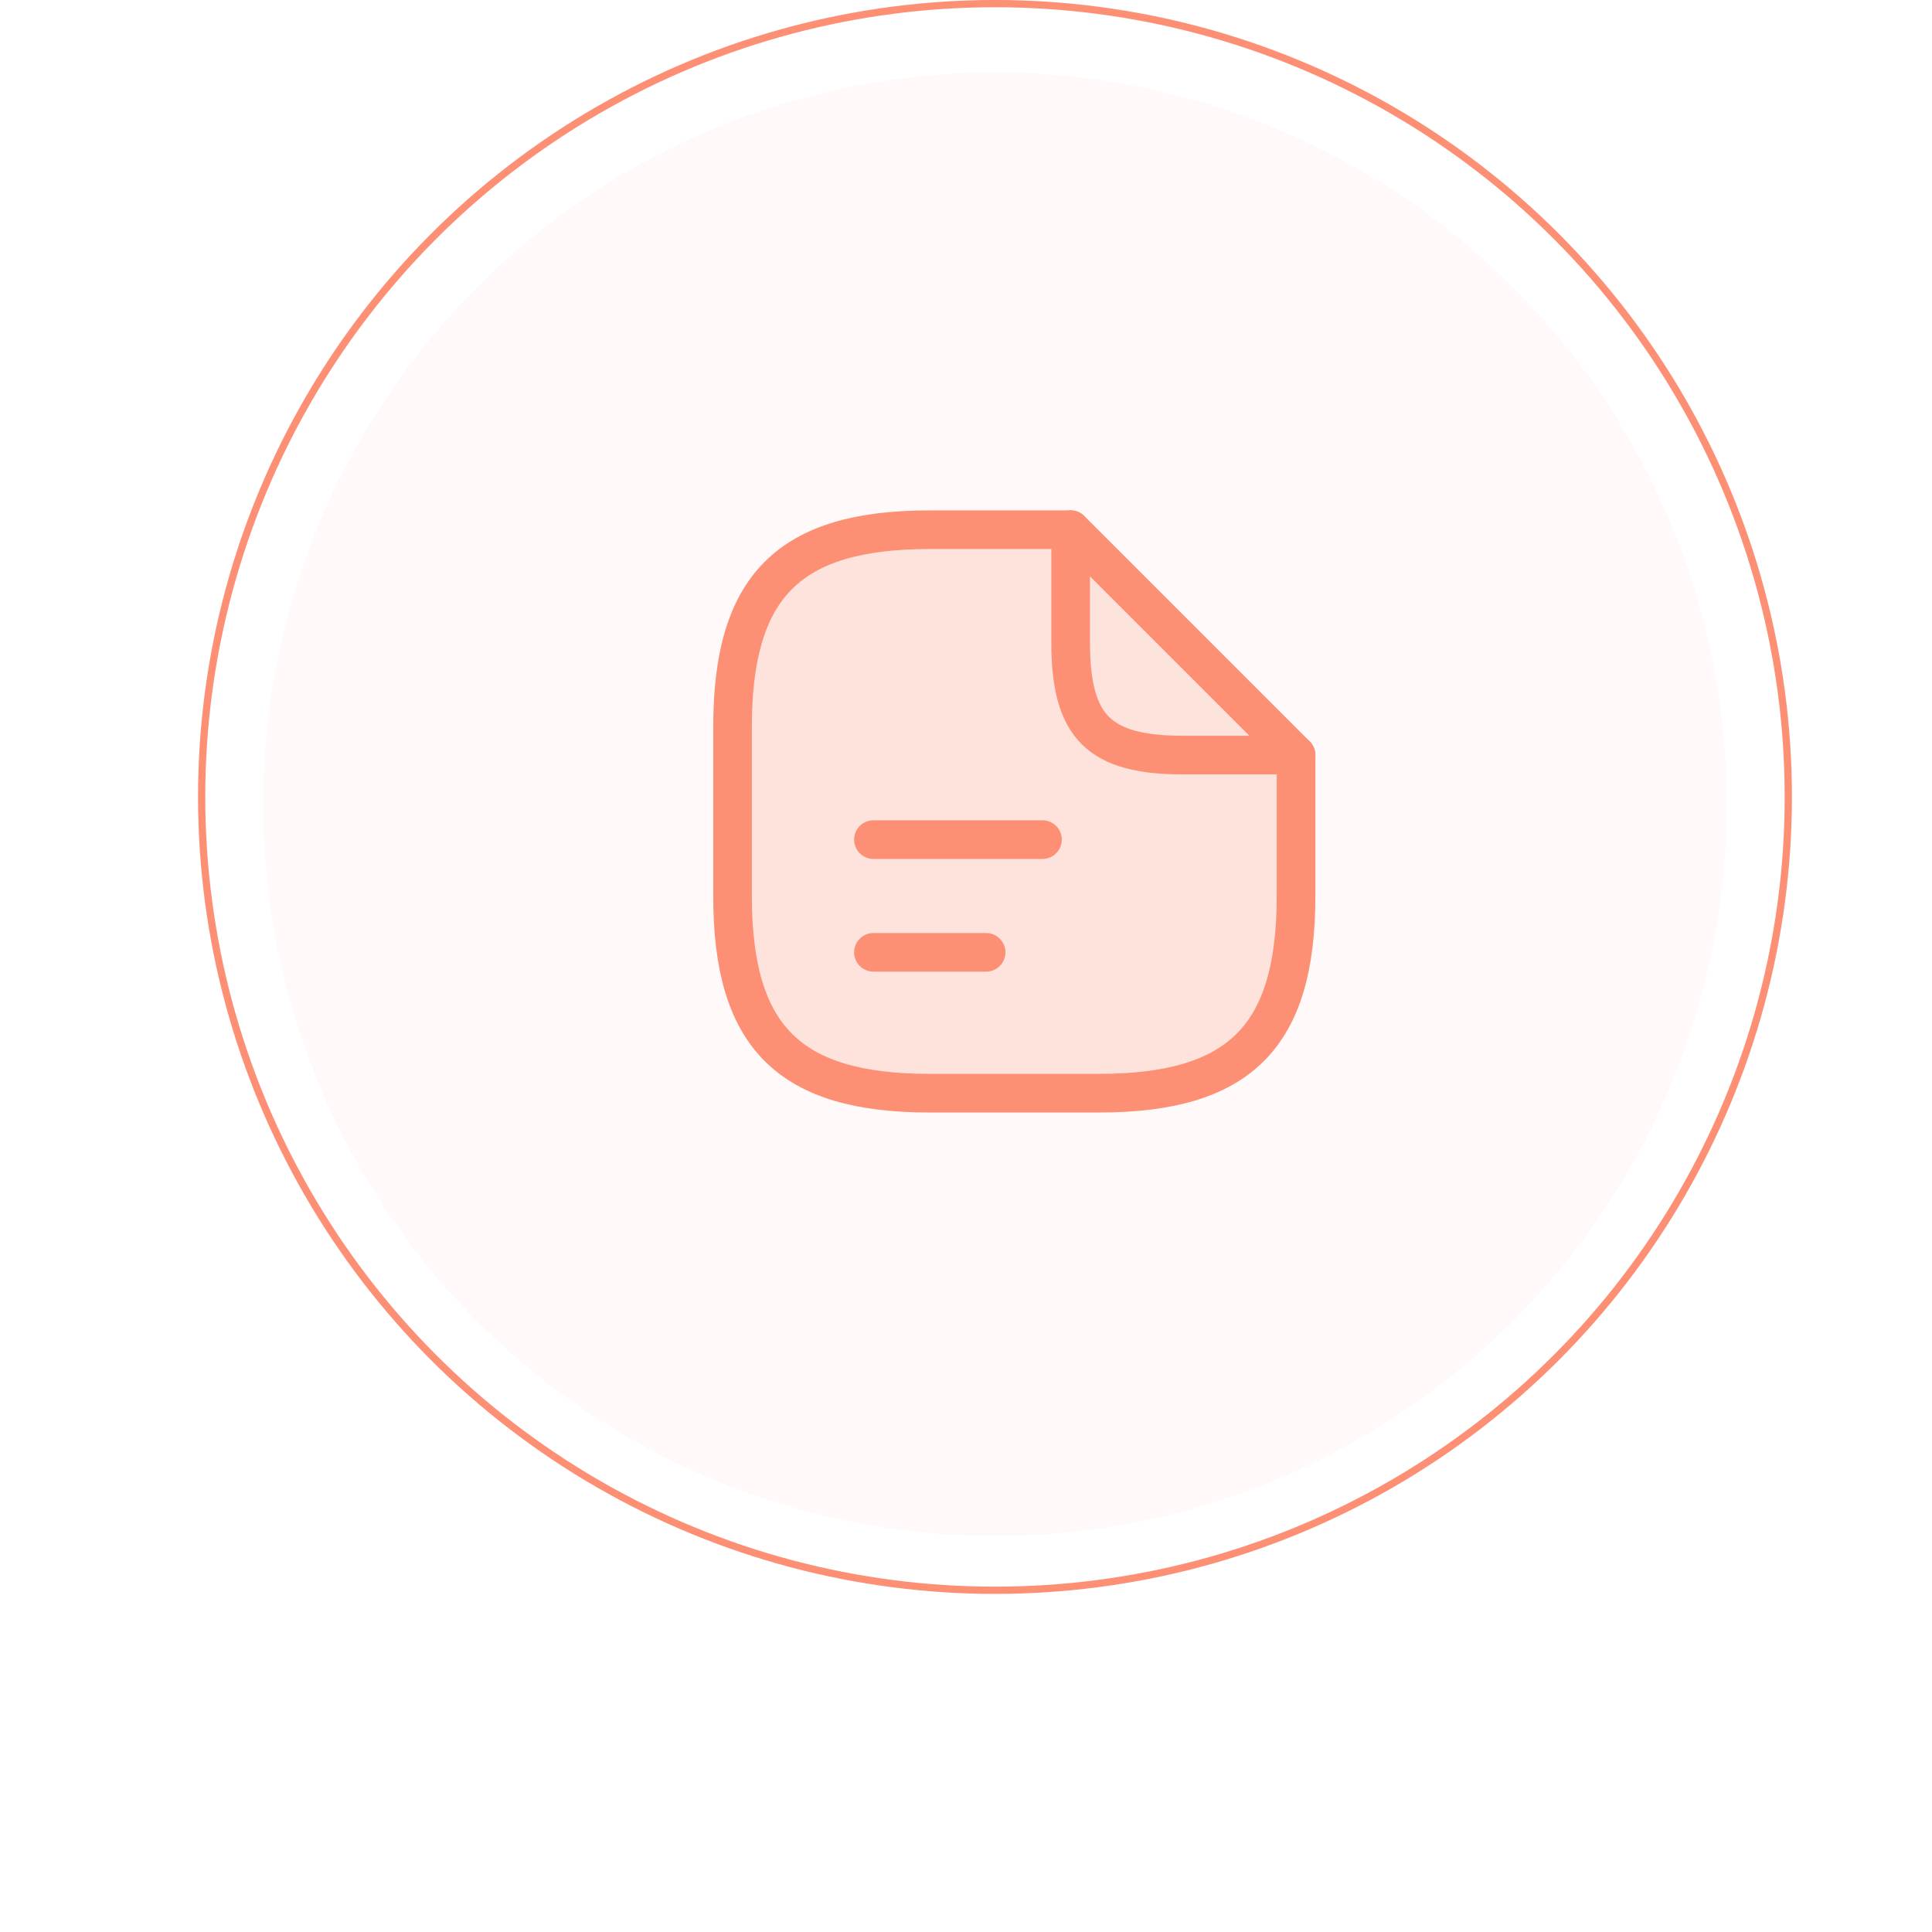 <svg width="200" height="200" viewBox="0 0 200 200" fill="none" xmlns="http://www.w3.org/2000/svg">
<g opacity="0.3" filter="url(#filter0_d_726_200462)">
<circle cx="103" cy="82.5" r="75.75" fill="#FDAD98" fill-opacity="0.2" shape-rendering="crispEdges"/>
</g>
<circle cx="103" cy="82.5" r="82.125" stroke="#FD9074" stroke-width="0.75"/>
<path d="M134.167 78.167V92.751C134.167 107.334 128.333 113.167 113.75 113.167H96.25C81.667 113.167 75.833 107.334 75.833 92.751V75.251C75.833 60.667 81.667 54.834 96.25 54.834H110.833" fill="#FEE3DC"/>
<path d="M134.167 78.167V92.751C134.167 107.334 128.333 113.167 113.75 113.167H96.25C81.667 113.167 75.833 107.334 75.833 92.751V75.251C75.833 60.667 81.667 54.834 96.25 54.834H110.833" stroke="#FD9074" stroke-width="4" stroke-linecap="round" stroke-linejoin="round"/>
<path d="M134.167 78.167H122.5C113.75 78.167 110.833 75.251 110.833 66.501V54.834L134.167 78.167Z" stroke="#FD9074" stroke-width="4" stroke-linecap="round" stroke-linejoin="round"/>
<path d="M90.417 86.916H107.917" stroke="#FD9074" stroke-width="4" stroke-linecap="round" stroke-linejoin="round"/>
<path d="M90.417 98.584H102.083" stroke="#FD9074" stroke-width="4" stroke-linecap="round" stroke-linejoin="round"/>

<defs>
<filter id="filter0_d_726_200462" x="24.25" y="4.5" width="157.5" height="157.5" filterUnits="userSpaceOnUse" color-interpolation-filters="sRGB">
<feFlood flood-opacity="0" result="BackgroundImageFix"/>
<feColorMatrix in="SourceAlpha" type="matrix" values="0 0 0 0 0 0 0 0 0 0 0 0 0 0 0 0 0 0 127 0" result="hardAlpha"/>
<feOffset dy="0.75"/>
<feGaussianBlur stdDeviation="1.5"/>
<feComposite in2="hardAlpha" operator="out"/>
<feColorMatrix type="matrix" values="0 0 0 0 0 0 0 0 0 0 0 0 0 0 0 0 0 0 0.25 0"/>
<feBlend mode="normal" in2="BackgroundImageFix" result="effect1_dropShadow_726_200462"/>
<feBlend mode="normal" in="SourceGraphic" in2="effect1_dropShadow_726_200462" result="shape"/>
</filter>
</defs>
</svg>

